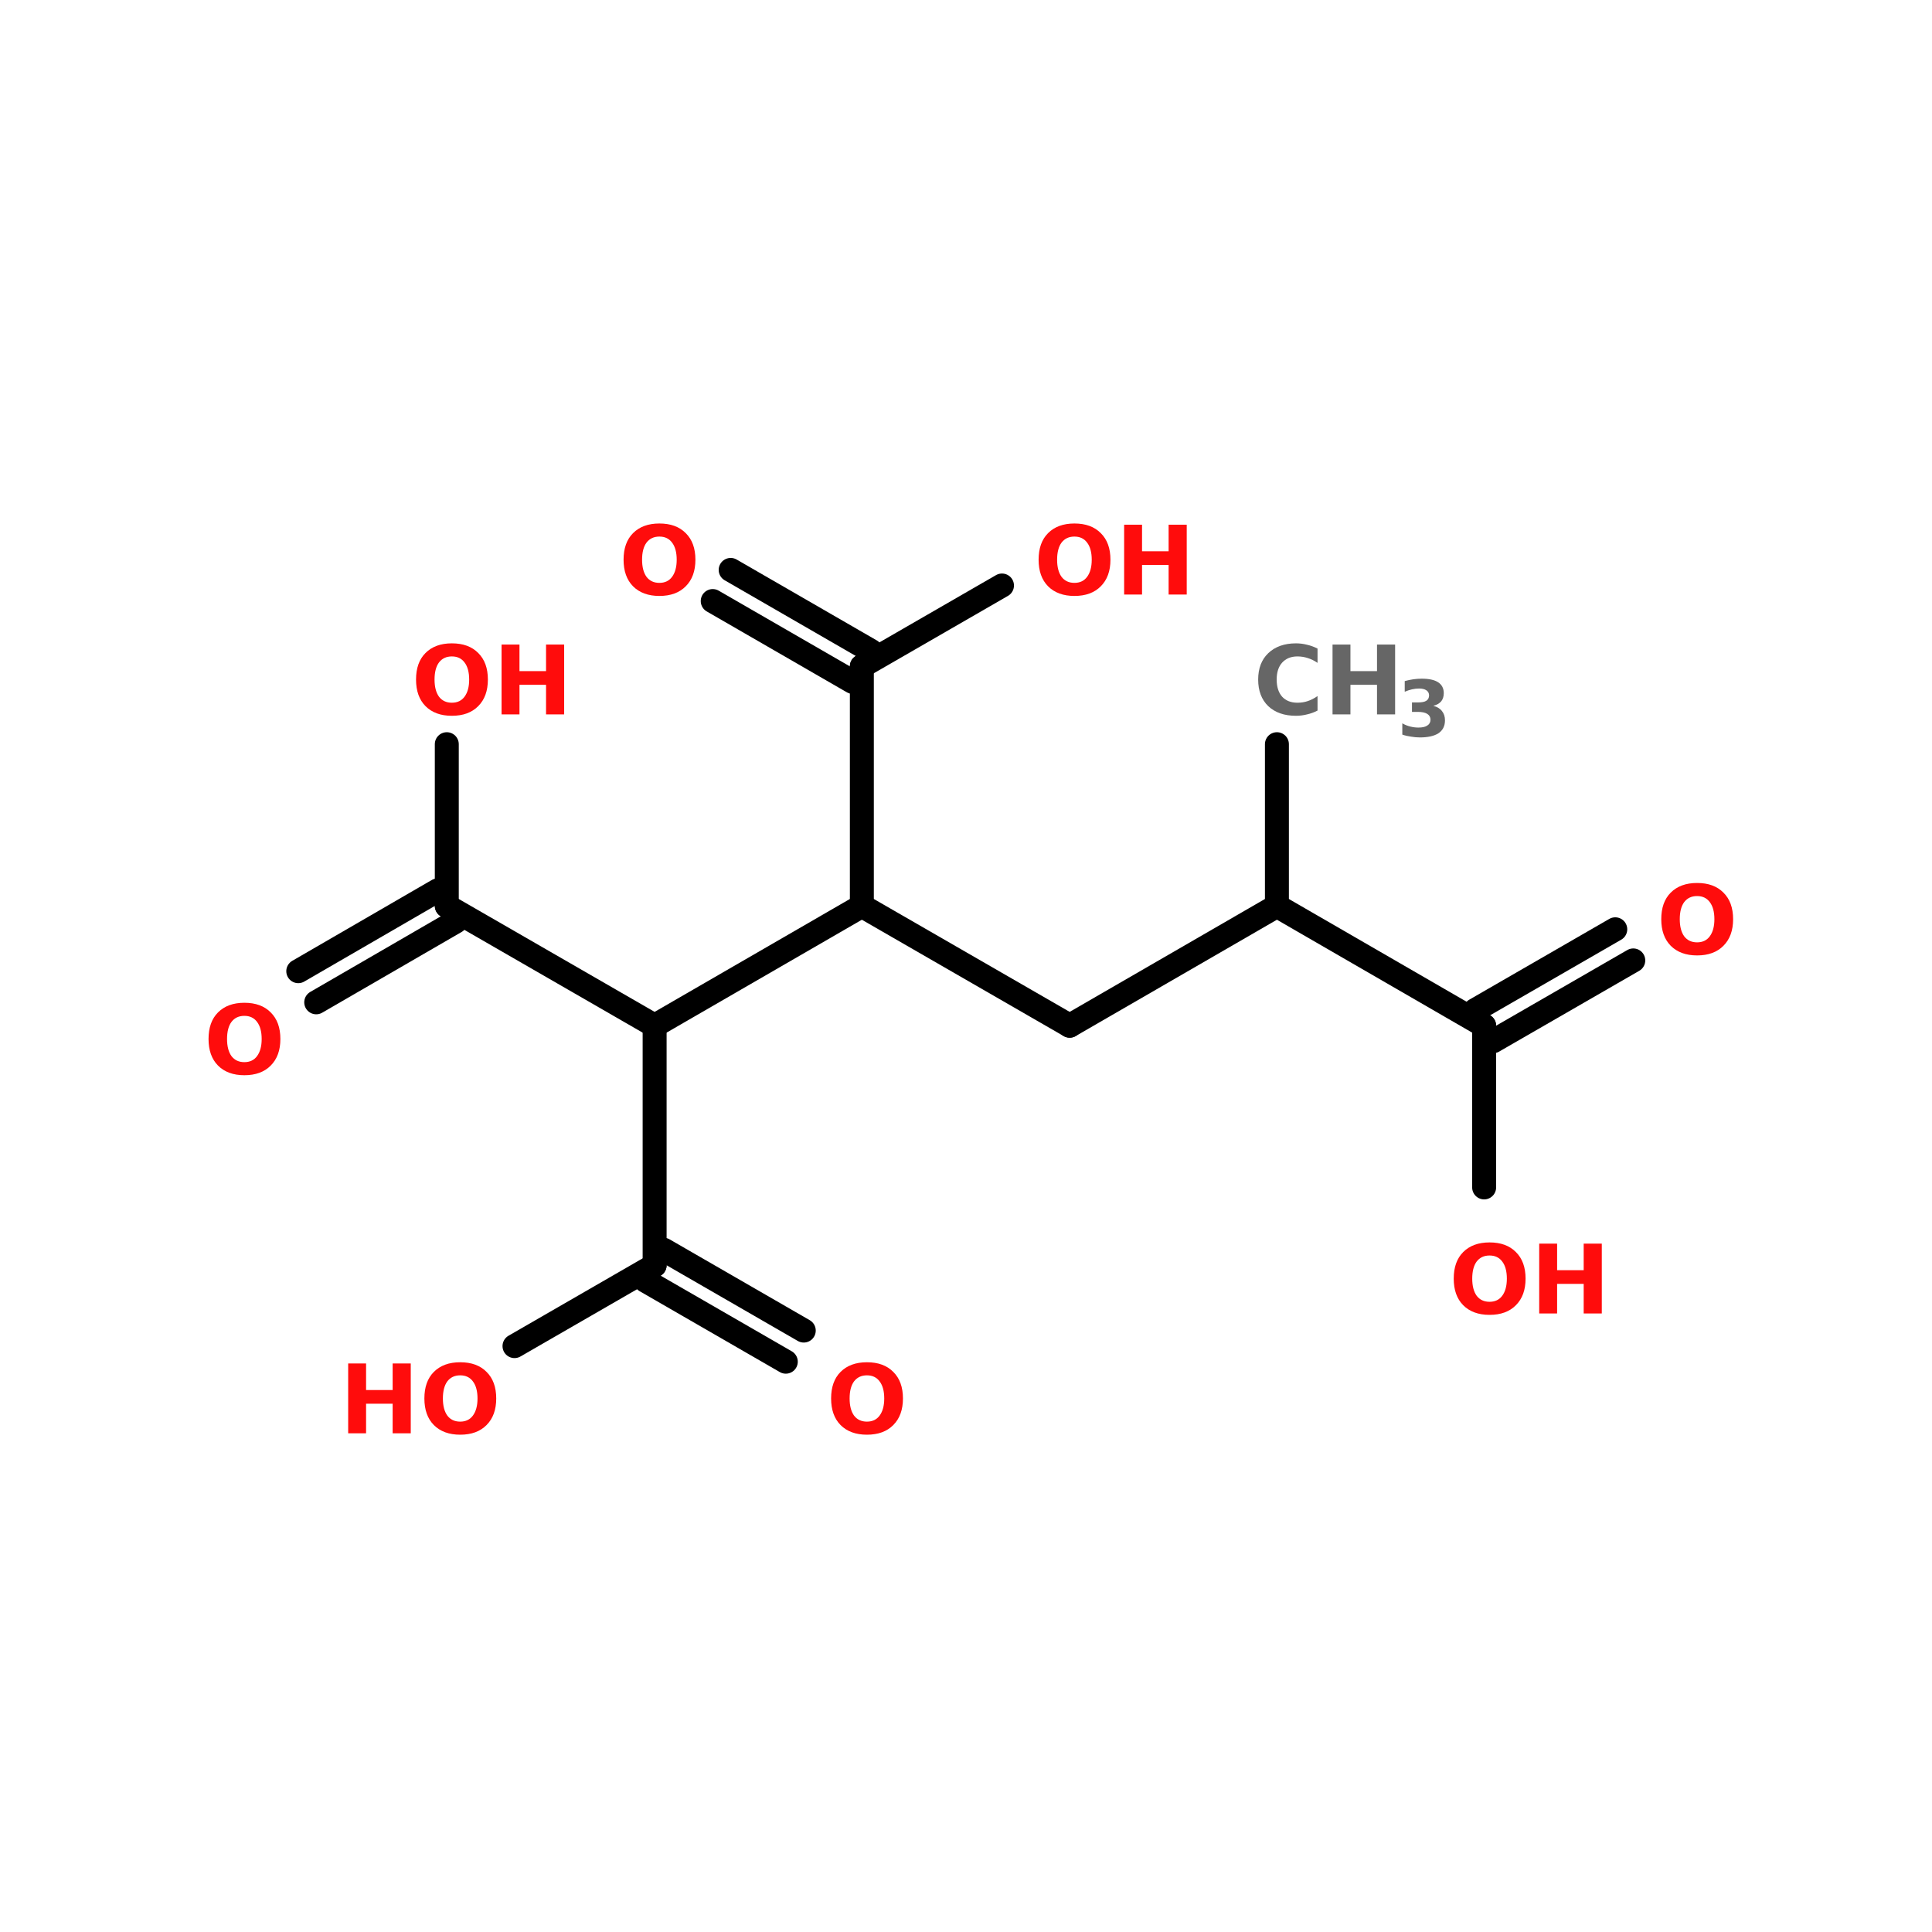 <?xml version="1.0" encoding="UTF-8"?>
<svg xmlns="http://www.w3.org/2000/svg" xmlns:xlink="http://www.w3.org/1999/xlink" width="150pt" height="150pt" viewBox="0 0 150 150" version="1.1">
<defs>
<g>
<symbol overflow="visible" id="glyph0-0">
<path style="stroke:none;" d="M 0.375 1.312 L 0.375 -5.25 L 4.094 -5.25 L 4.094 1.312 Z M 0.781 0.906 L 3.672 0.906 L 3.672 -4.828 L 0.781 -4.828 Z M 0.781 0.906 "/>
</symbol>
<symbol overflow="visible" id="glyph0-1">
<path style="stroke:none;" d="M 3.156 -4.5 C 2.727 -4.5 2.395 -4.344 2.156 -4.031 C 1.926 -3.719 1.812 -3.273 1.812 -2.703 C 1.812 -2.141 1.926 -1.695 2.156 -1.375 C 2.395 -1.062 2.727 -0.906 3.156 -0.906 C 3.582 -0.906 3.91 -1.062 4.141 -1.375 C 4.379 -1.695 4.5 -2.141 4.5 -2.703 C 4.5 -3.273 4.379 -3.719 4.141 -4.031 C 3.91 -4.344 3.582 -4.5 3.156 -4.5 Z M 3.156 -5.516 C 4.031 -5.516 4.711 -5.266 5.203 -4.766 C 5.703 -4.273 5.953 -3.586 5.953 -2.703 C 5.953 -1.828 5.703 -1.141 5.203 -0.641 C 4.711 -0.141 4.031 0.109 3.156 0.109 C 2.289 0.109 1.609 -0.141 1.109 -0.641 C 0.617 -1.141 0.375 -1.828 0.375 -2.703 C 0.375 -3.586 0.617 -4.273 1.109 -4.766 C 1.609 -5.266 2.289 -5.516 3.156 -5.516 Z M 3.156 -5.516 "/>
</symbol>
<symbol overflow="visible" id="glyph0-2">
<path style="stroke:none;" d="M 0.688 -5.422 L 2.078 -5.422 L 2.078 -3.359 L 4.141 -3.359 L 4.141 -5.422 L 5.547 -5.422 L 5.547 0 L 4.141 0 L 4.141 -2.297 L 2.078 -2.297 L 2.078 0 L 0.688 0 Z M 0.688 -5.422 "/>
</symbol>
<symbol overflow="visible" id="glyph0-3">
<path style="stroke:none;" d="M 4.984 -0.297 C 4.723 -0.16 4.453 -0.062 4.172 0 C 3.898 0.07 3.613 0.109 3.312 0.109 C 2.406 0.109 1.688 -0.141 1.156 -0.641 C 0.633 -1.148 0.375 -1.836 0.375 -2.703 C 0.375 -3.566 0.633 -4.25 1.156 -4.75 C 1.688 -5.258 2.406 -5.516 3.312 -5.516 C 3.613 -5.516 3.898 -5.477 4.172 -5.406 C 4.453 -5.344 4.723 -5.242 4.984 -5.109 L 4.984 -4 C 4.723 -4.176 4.469 -4.301 4.219 -4.375 C 3.969 -4.457 3.703 -4.5 3.422 -4.5 C 2.922 -4.5 2.523 -4.336 2.234 -4.016 C 1.953 -3.703 1.812 -3.266 1.812 -2.703 C 1.812 -2.141 1.953 -1.695 2.234 -1.375 C 2.523 -1.062 2.922 -0.906 3.422 -0.906 C 3.703 -0.906 3.969 -0.945 4.219 -1.031 C 4.469 -1.113 4.723 -1.242 4.984 -1.422 Z M 4.984 -0.297 "/>
</symbol>
<symbol overflow="visible" id="glyph1-0">
<path style="stroke:none;" d="M 0.297 1.062 L 0.297 -4.266 L 3.328 -4.266 L 3.328 1.062 Z M 0.641 0.734 L 2.984 0.734 L 2.984 -3.922 L 0.641 -3.922 Z M 0.641 0.734 "/>
</symbol>
<symbol overflow="visible" id="glyph1-1">
<path style="stroke:none;" d="M 2.812 -2.375 C 3.113 -2.301 3.336 -2.164 3.484 -1.969 C 3.641 -1.781 3.719 -1.539 3.719 -1.25 C 3.719 -0.812 3.551 -0.477 3.219 -0.25 C 2.883 -0.031 2.398 0.078 1.766 0.078 C 1.535 0.078 1.305 0.055 1.078 0.016 C 0.848 -0.016 0.625 -0.066 0.406 -0.141 L 0.406 -1.016 C 0.613 -0.898 0.82 -0.816 1.031 -0.766 C 1.25 -0.711 1.457 -0.688 1.656 -0.688 C 1.957 -0.688 2.188 -0.738 2.344 -0.844 C 2.508 -0.945 2.594 -1.098 2.594 -1.297 C 2.594 -1.492 2.508 -1.645 2.344 -1.75 C 2.176 -1.852 1.93 -1.906 1.609 -1.906 L 1.156 -1.906 L 1.156 -2.641 L 1.641 -2.641 C 1.922 -2.641 2.129 -2.68 2.266 -2.766 C 2.41 -2.859 2.484 -3 2.484 -3.188 C 2.484 -3.352 2.414 -3.484 2.281 -3.578 C 2.145 -3.672 1.953 -3.719 1.703 -3.719 C 1.523 -3.719 1.344 -3.695 1.156 -3.656 C 0.969 -3.613 0.781 -3.551 0.594 -3.469 L 0.594 -4.297 C 0.82 -4.359 1.047 -4.406 1.266 -4.438 C 1.484 -4.469 1.695 -4.484 1.906 -4.484 C 2.477 -4.484 2.906 -4.391 3.188 -4.203 C 3.477 -4.016 3.625 -3.734 3.625 -3.359 C 3.625 -3.098 3.555 -2.883 3.422 -2.719 C 3.285 -2.562 3.082 -2.445 2.812 -2.375 Z M 2.812 -2.375 "/>
</symbol>
</g>
</defs>
<g id="surface1">
<path style="fill:none;stroke-width:4;stroke-linecap:round;stroke-linejoin:miter;stroke:rgb(0%,0%,0%);stroke-opacity:1;stroke-miterlimit:4;" d="M 213.203 72.998 L 213.203 99.998 " transform="matrix(0.465,0,0,0.465,0,23.835)"/>
<path style="fill-rule:nonzero;fill:rgb(0%,0%,0%);fill-opacity:1;stroke-width:4;stroke-linecap:round;stroke-linejoin:miter;stroke:rgb(0%,0%,0%);stroke-opacity:1;stroke-miterlimit:4;" d="M 213.203 99.998 L 178.602 120.002 " transform="matrix(0.465,0,0,0.465,0,23.835)"/>
<path style="fill-rule:nonzero;fill:rgb(0%,0%,0%);fill-opacity:1;stroke-width:4;stroke-linecap:round;stroke-linejoin:miter;stroke:rgb(0%,0%,0%);stroke-opacity:1;stroke-miterlimit:4;" d="M 178.602 120.002 L 143.901 99.998 " transform="matrix(0.465,0,0,0.465,0,23.835)"/>
<path style="fill-rule:nonzero;fill:rgb(0%,0%,0%);fill-opacity:1;stroke-width:4;stroke-linecap:round;stroke-linejoin:miter;stroke:rgb(0%,0%,0%);stroke-opacity:1;stroke-miterlimit:4;" d="M 143.901 99.998 L 109.301 120.002 " transform="matrix(0.465,0,0,0.465,0,23.835)"/>
<path style="fill-rule:nonzero;fill:rgb(0%,0%,0%);fill-opacity:1;stroke-width:4;stroke-linecap:round;stroke-linejoin:miter;stroke:rgb(0%,0%,0%);stroke-opacity:1;stroke-miterlimit:4;" d="M 109.301 120.002 L 74.6 99.998 " transform="matrix(0.465,0,0,0.465,0,23.835)"/>
<path style="fill-rule:nonzero;fill:rgb(0%,0%,0%);fill-opacity:1;stroke-width:4;stroke-linecap:round;stroke-linejoin:miter;stroke:rgb(0%,0%,0%);stroke-opacity:1;stroke-miterlimit:4;" d="M 76.104 102.601 L 52.799 116.097 " transform="matrix(0.465,0,0,0.465,0,23.835)"/>
<path style="fill-rule:nonzero;fill:rgb(0%,0%,0%);fill-opacity:1;stroke-width:4;stroke-linecap:round;stroke-linejoin:miter;stroke:rgb(0%,0%,0%);stroke-opacity:1;stroke-miterlimit:4;" d="M 73.097 97.403 L 49.801 110.899 " transform="matrix(0.465,0,0,0.465,0,23.835)"/>
<path style="fill:none;stroke-width:4;stroke-linecap:round;stroke-linejoin:miter;stroke:rgb(0%,0%,0%);stroke-opacity:1;stroke-miterlimit:4;" d="M 74.6 99.998 L 74.6 72.998 " transform="matrix(0.465,0,0,0.465,0,23.835)"/>
<path style="fill:none;stroke-width:4;stroke-linecap:round;stroke-linejoin:miter;stroke:rgb(0%,0%,0%);stroke-opacity:1;stroke-miterlimit:4;" d="M 109.301 120.002 L 109.301 160.002 " transform="matrix(0.465,0,0,0.465,0,23.835)"/>
<path style="fill-rule:nonzero;fill:rgb(0%,0%,0%);fill-opacity:1;stroke-width:4;stroke-linecap:round;stroke-linejoin:miter;stroke:rgb(0%,0%,0%);stroke-opacity:1;stroke-miterlimit:4;" d="M 110.796 157.399 L 134.202 170.903 " transform="matrix(0.465,0,0,0.465,0,23.835)"/>
<path style="fill-rule:nonzero;fill:rgb(0%,0%,0%);fill-opacity:1;stroke-width:4;stroke-linecap:round;stroke-linejoin:miter;stroke:rgb(0%,0%,0%);stroke-opacity:1;stroke-miterlimit:4;" d="M 107.798 162.597 L 131.203 176.101 " transform="matrix(0.465,0,0,0.465,0,23.835)"/>
<path style="fill-rule:nonzero;fill:rgb(0%,0%,0%);fill-opacity:1;stroke-width:4;stroke-linecap:round;stroke-linejoin:miter;stroke:rgb(0%,0%,0%);stroke-opacity:1;stroke-miterlimit:4;" d="M 109.301 160.002 L 85.904 173.498 " transform="matrix(0.465,0,0,0.465,0,23.835)"/>
<path style="fill:none;stroke-width:4;stroke-linecap:round;stroke-linejoin:miter;stroke:rgb(0%,0%,0%);stroke-opacity:1;stroke-miterlimit:4;" d="M 143.901 99.998 L 143.901 59.998 " transform="matrix(0.465,0,0,0.465,0,23.835)"/>
<path style="fill-rule:nonzero;fill:rgb(0%,0%,0%);fill-opacity:1;stroke-width:4;stroke-linecap:round;stroke-linejoin:miter;stroke:rgb(0%,0%,0%);stroke-opacity:1;stroke-miterlimit:4;" d="M 142.398 62.601 L 119.001 49.097 " transform="matrix(0.465,0,0,0.465,0,23.835)"/>
<path style="fill-rule:nonzero;fill:rgb(0%,0%,0%);fill-opacity:1;stroke-width:4;stroke-linecap:round;stroke-linejoin:miter;stroke:rgb(0%,0%,0%);stroke-opacity:1;stroke-miterlimit:4;" d="M 145.396 57.403 L 121.999 43.899 " transform="matrix(0.465,0,0,0.465,0,23.835)"/>
<path style="fill-rule:nonzero;fill:rgb(0%,0%,0%);fill-opacity:1;stroke-width:4;stroke-linecap:round;stroke-linejoin:miter;stroke:rgb(0%,0%,0%);stroke-opacity:1;stroke-miterlimit:4;" d="M 143.901 59.998 L 167.299 46.502 " transform="matrix(0.465,0,0,0.465,0,23.835)"/>
<path style="fill-rule:nonzero;fill:rgb(0%,0%,0%);fill-opacity:1;stroke-width:4;stroke-linecap:round;stroke-linejoin:miter;stroke:rgb(0%,0%,0%);stroke-opacity:1;stroke-miterlimit:4;" d="M 213.203 99.998 L 247.803 120.002 " transform="matrix(0.465,0,0,0.465,0,23.835)"/>
<path style="fill-rule:nonzero;fill:rgb(0%,0%,0%);fill-opacity:1;stroke-width:4;stroke-linecap:round;stroke-linejoin:miter;stroke:rgb(0%,0%,0%);stroke-opacity:1;stroke-miterlimit:4;" d="M 246.299 117.399 L 269.697 103.903 " transform="matrix(0.465,0,0,0.465,0,23.835)"/>
<path style="fill-rule:nonzero;fill:rgb(0%,0%,0%);fill-opacity:1;stroke-width:4;stroke-linecap:round;stroke-linejoin:miter;stroke:rgb(0%,0%,0%);stroke-opacity:1;stroke-miterlimit:4;" d="M 249.298 122.597 L 272.703 109.101 " transform="matrix(0.465,0,0,0.465,0,23.835)"/>
<path style="fill:none;stroke-width:4;stroke-linecap:round;stroke-linejoin:miter;stroke:rgb(0%,0%,0%);stroke-opacity:1;stroke-miterlimit:4;" d="M 247.803 120.002 L 247.803 147.002 " transform="matrix(0.465,0,0,0.465,0,23.835)"/>
<g style="fill:rgb(100%,4.706%,4.706%);fill-opacity:1;">
  <use xlink:href="#glyph0-1" x="112.492" y="101.977"/>
</g>
<g style="fill:rgb(100%,4.706%,4.706%);fill-opacity:1;">
  <use xlink:href="#glyph0-2" x="118.816" y="101.977"/>
</g>
<g style="fill:rgb(100%,4.706%,4.706%);fill-opacity:1;">
  <use xlink:href="#glyph0-1" x="128.605" y="74.07"/>
</g>
<g style="fill:rgb(100%,4.706%,4.706%);fill-opacity:1;">
  <use xlink:href="#glyph0-1" x="80.262" y="46.16"/>
</g>
<g style="fill:rgb(100%,4.706%,4.706%);fill-opacity:1;">
  <use xlink:href="#glyph0-2" x="86.59" y="46.16"/>
</g>
<g style="fill:rgb(100%,4.706%,4.706%);fill-opacity:1;">
  <use xlink:href="#glyph0-1" x="48.039" y="46.16"/>
</g>
<g style="fill:rgb(100%,4.706%,4.706%);fill-opacity:1;">
  <use xlink:href="#glyph0-2" x="26.344" y="111.281"/>
</g>
<g style="fill:rgb(100%,4.706%,4.706%);fill-opacity:1;">
  <use xlink:href="#glyph0-1" x="32.574" y="111.281"/>
</g>
<g style="fill:rgb(100%,4.706%,4.706%);fill-opacity:1;">
  <use xlink:href="#glyph0-1" x="64.152" y="111.281"/>
</g>
<g style="fill:rgb(40%,40%,40%);fill-opacity:1;">
  <use xlink:href="#glyph0-3" x="97.309" y="55.465"/>
</g>
<g style="fill:rgb(40%,40%,40%);fill-opacity:1;">
  <use xlink:href="#glyph0-2" x="102.77" y="55.465"/>
</g>
<g style="fill:rgb(40%,40%,40%);fill-opacity:1;">
  <use xlink:href="#glyph1-1" x="108.469" y="57.176"/>
</g>
<g style="fill:rgb(100%,4.706%,4.706%);fill-opacity:1;">
  <use xlink:href="#glyph0-1" x="31.926" y="55.465"/>
</g>
<g style="fill:rgb(100%,4.706%,4.706%);fill-opacity:1;">
  <use xlink:href="#glyph0-2" x="38.254" y="55.465"/>
</g>
<g style="fill:rgb(100%,4.706%,4.706%);fill-opacity:1;">
  <use xlink:href="#glyph0-1" x="15.816" y="83.371"/>
</g>
</g>
</svg>
